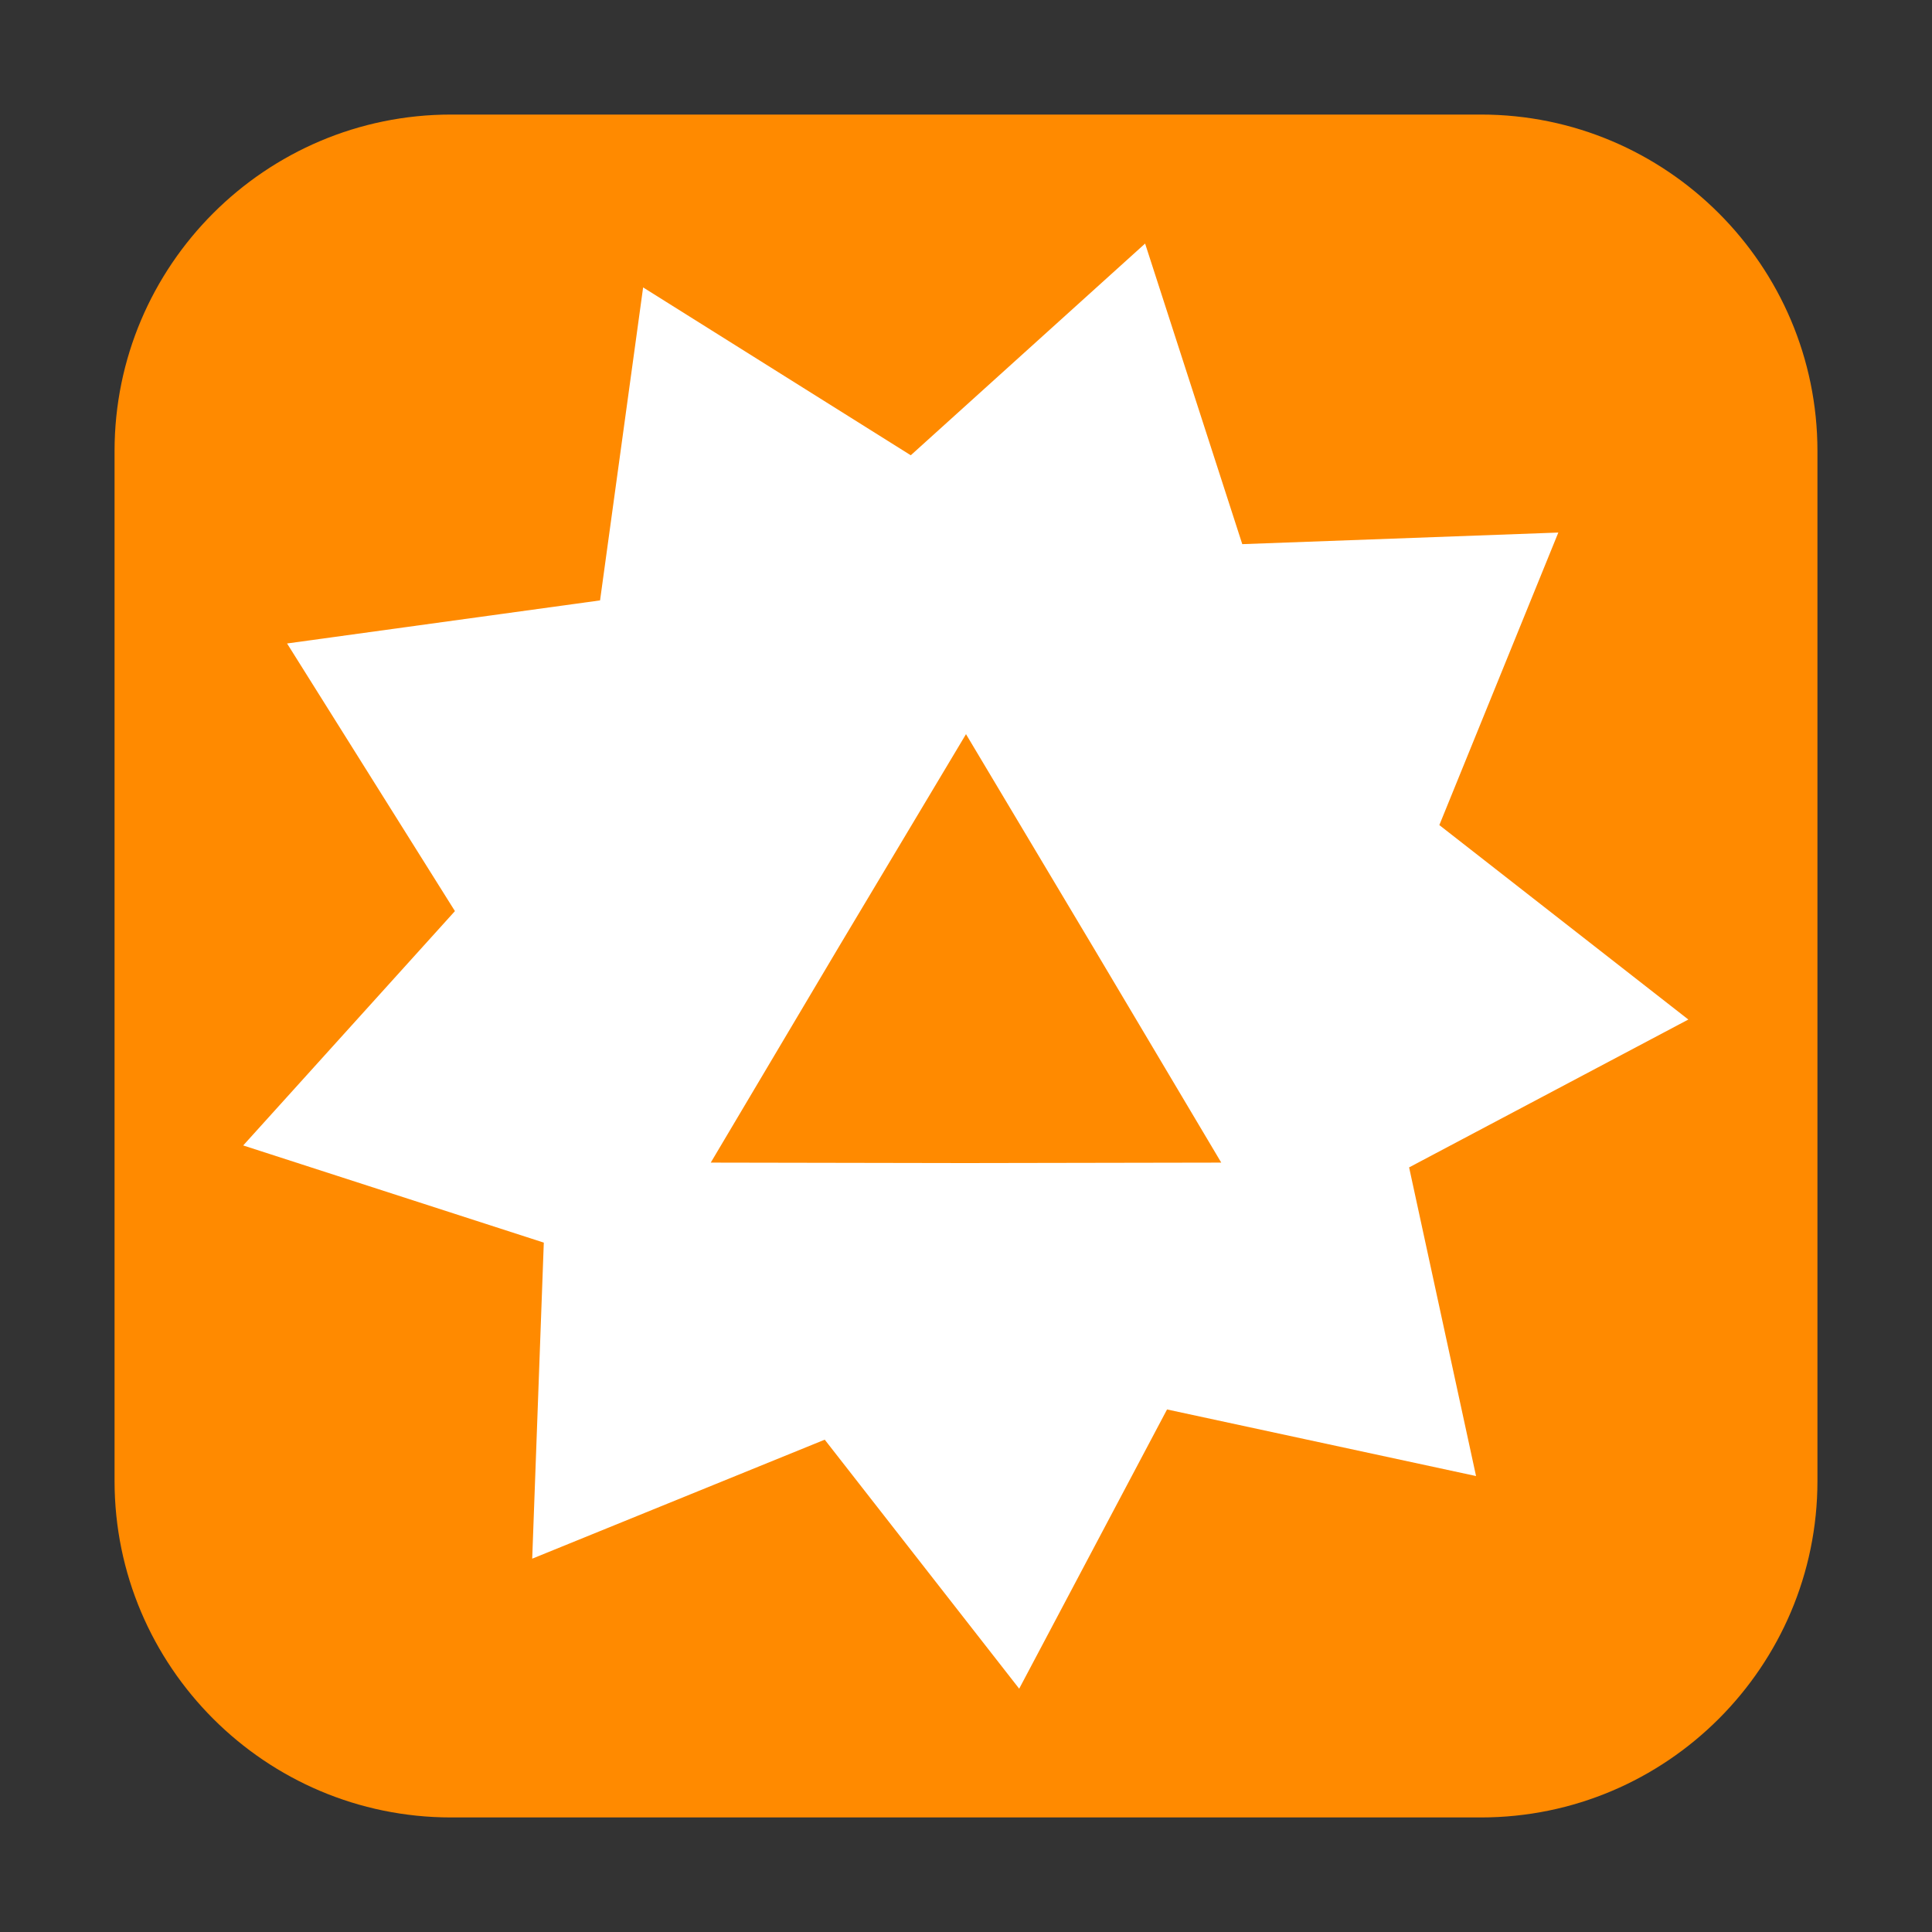 <svg height="17pt" viewBox="0 0 17 17" width="17pt" xmlns="http://www.w3.org/2000/svg"><rect x="0" y="0" width="17" height="17" fill="#333333" stroke="none"/><g fill-rule="evenodd"><path d="m3.969 1.008h9.062c1.633 0 2.961 1.328 2.961 2.961v9.062c0 1.633-1.328 2.961-2.961 2.961h-9.062c-1.633 0-2.961-1.328-2.961-2.961v-9.062c0-1.633 1.328-2.961 2.961-2.961zm0 0" fill="#ff8a00"/><path d="m12.988 12.988-2.719-.586-1.301 2.457-1.711-2.191-2.574 1.047.102-2.781-2.645-.855 1.863-2.062-1.477-2.355 2.754-.379.379-2.754 2.355 1.477 2.062-1.863.855 2.645 2.781-.102-1.047 2.574 2.191 1.711-2.457 1.301zm0 0" fill="#fff"/><path d="m10.746 10.23-2.254.004-2.238-.004 1.125-1.895 1.121-1.875 1.129 1.891zm0 0" fill="#ff8a00"/></g></svg>